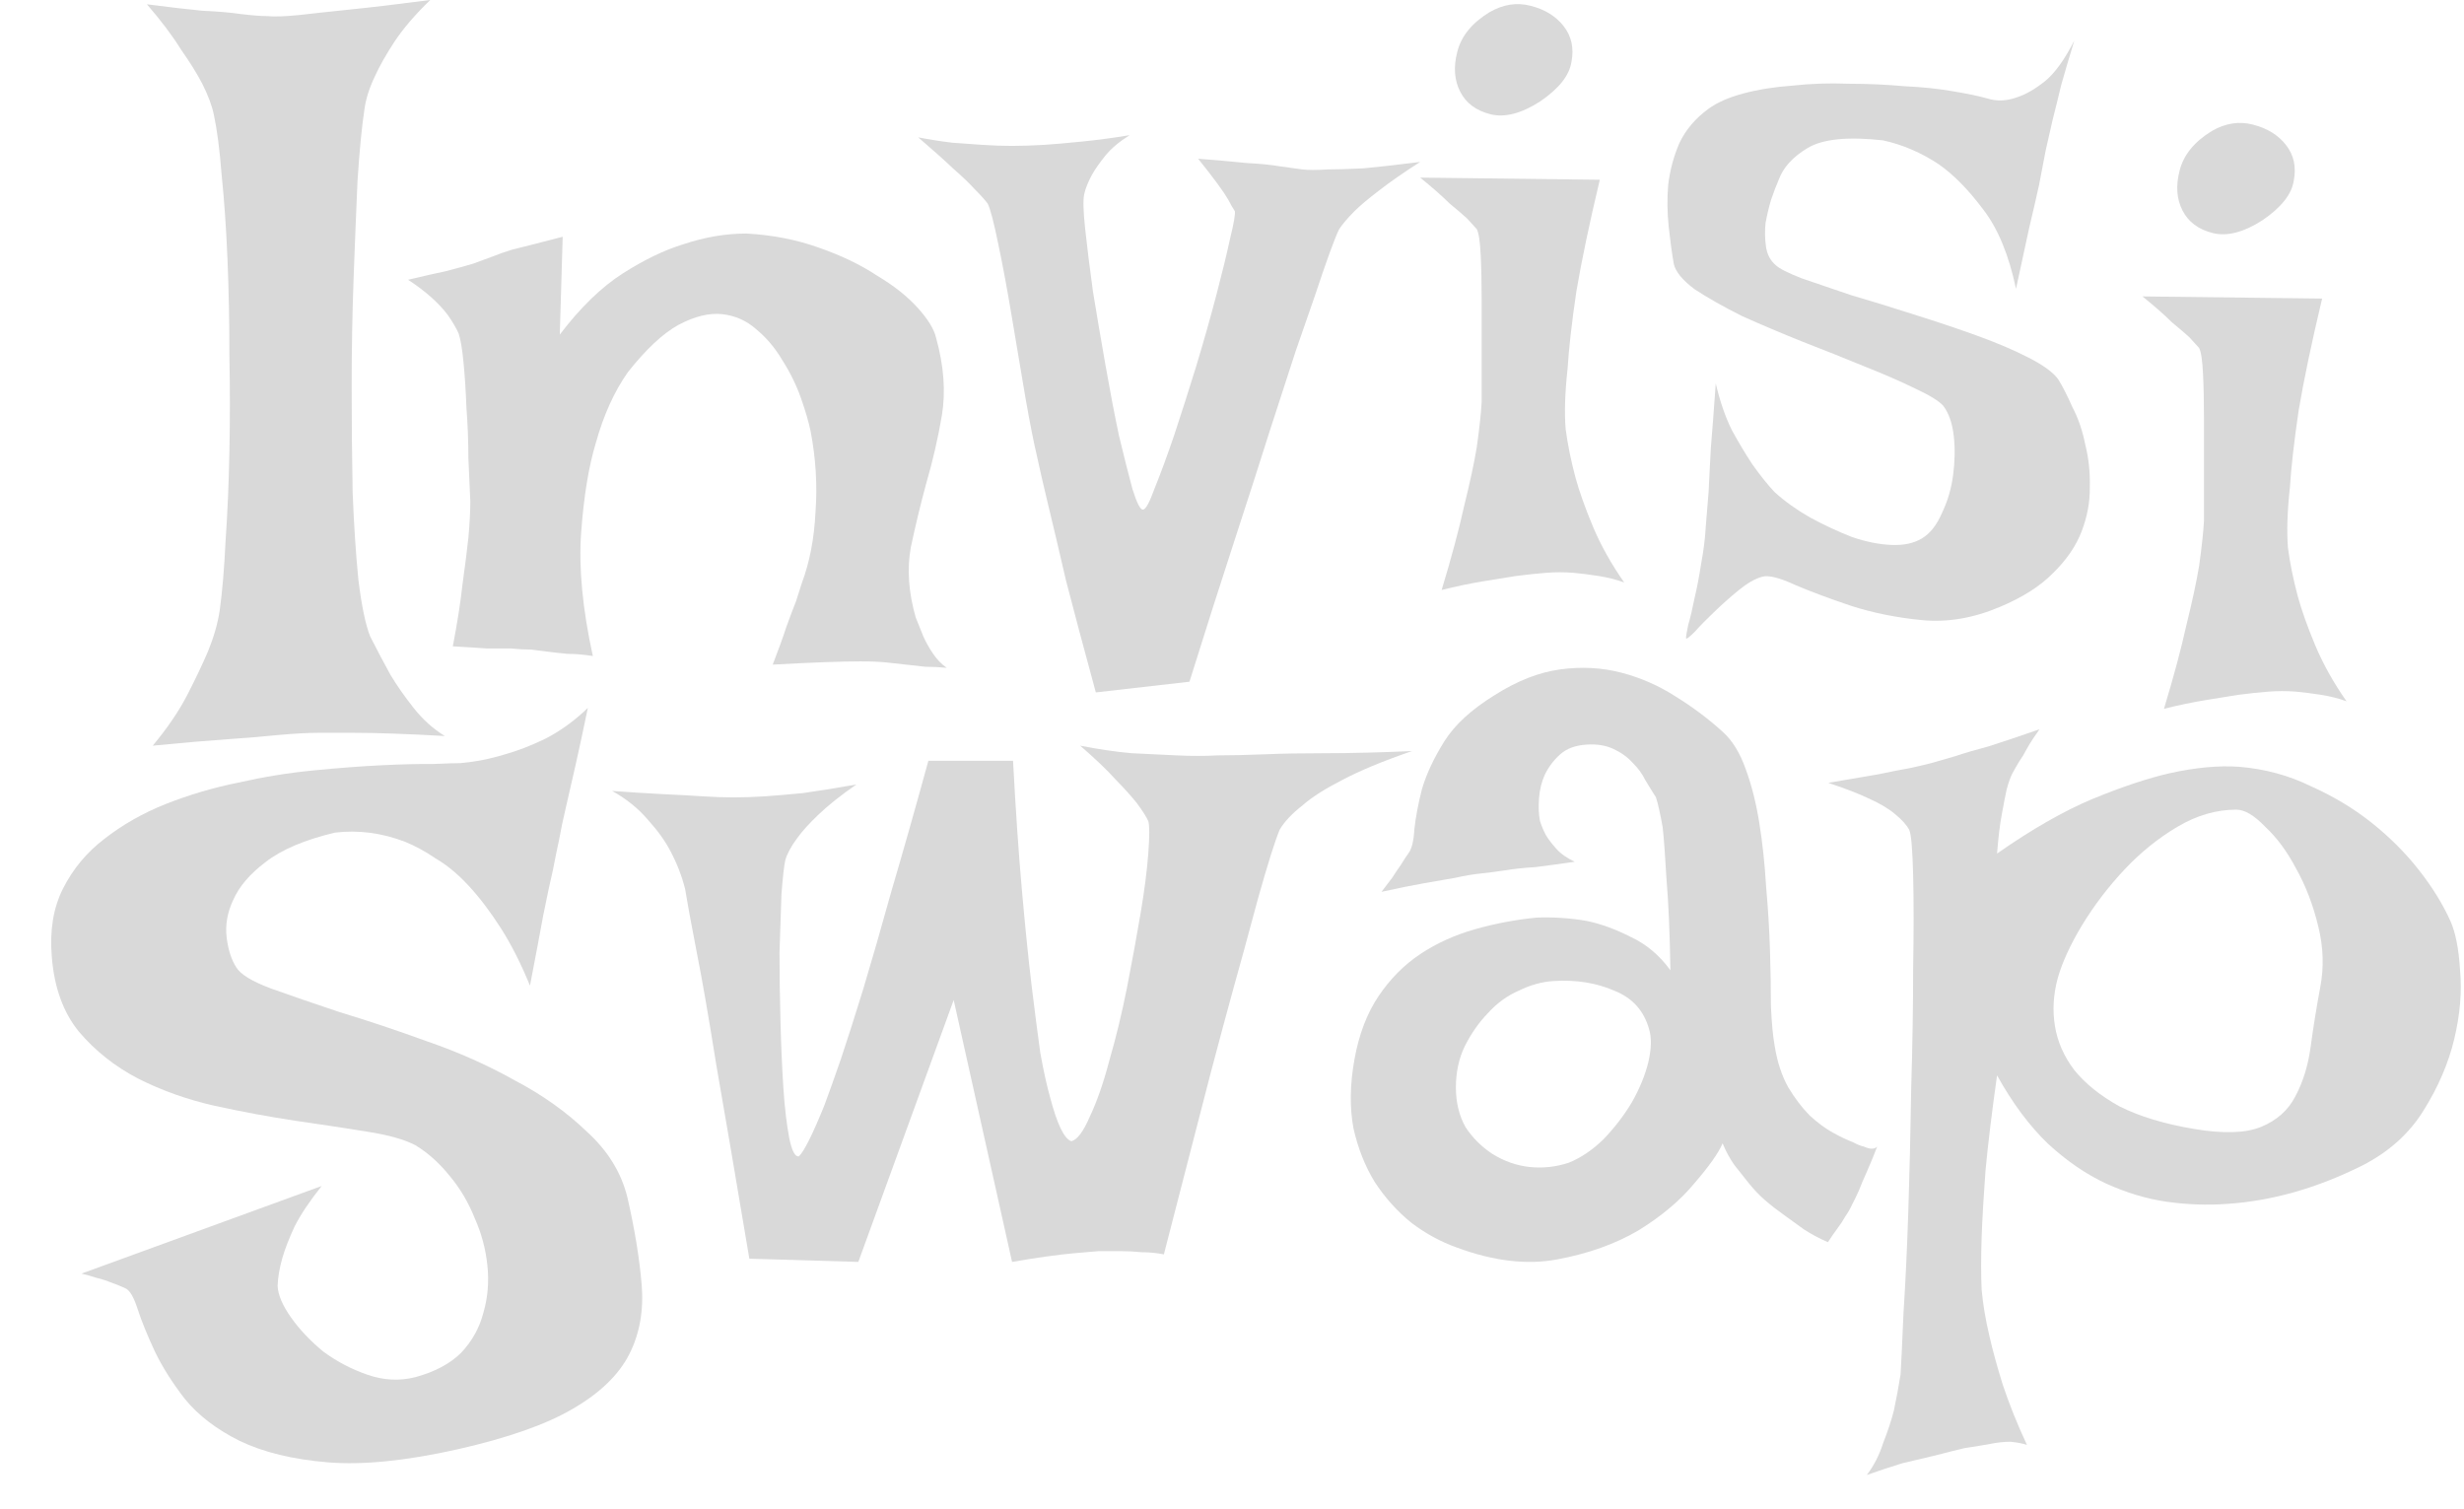 <svg width="601" height="368" viewBox="0 0 601 368" fill="none" xmlns="http://www.w3.org/2000/svg">
<path d="M445.933 190.943C450.952 190.072 455.031 189.375 458.168 188.852C461.462 188.155 464.128 187.633 466.167 187.284C468.52 186.762 470.324 186.326 471.579 185.978C472.833 185.629 474.637 185.107 476.99 184.41C479.029 183.713 481.696 182.929 484.99 182.058C488.283 181.013 492.44 179.619 497.459 177.877C496.204 179.619 495.185 181.187 494.401 182.581C493.773 183.8 493.146 184.845 492.518 185.717C491.891 186.762 491.342 187.72 490.871 188.591C490.401 189.462 489.93 190.769 489.46 192.511C489.146 193.904 488.754 195.908 488.283 198.521C487.813 200.96 487.421 204.183 487.107 208.189C495.577 202.266 503.341 197.824 510.4 194.862C517.615 191.901 523.889 189.81 529.222 188.591C535.496 187.197 541.143 186.675 546.162 187.023C552.436 187.546 558.24 189.114 563.573 191.727C569.063 194.166 574.004 197.127 578.395 200.611C582.787 204.096 586.63 207.928 589.924 212.109C593.218 216.29 595.806 220.471 597.688 224.652C598.943 227.44 599.727 231.446 600.041 236.673C600.512 241.899 600.041 247.474 598.63 253.397C597.218 259.32 594.708 265.156 591.101 270.905C587.65 276.479 582.709 280.922 576.278 284.232C565.141 289.806 554.083 292.942 543.104 293.639C538.398 293.987 533.536 293.813 528.516 293.116C523.654 292.42 518.713 290.939 513.694 288.674C508.831 286.409 504.126 283.187 499.577 279.005C495.028 274.65 490.871 269.076 487.107 262.281C485.852 271.166 484.911 278.918 484.284 285.538C483.813 291.984 483.499 297.385 483.343 301.74C483.186 306.792 483.186 311.06 483.343 314.544C483.656 318.028 484.284 321.774 485.225 325.781C486.009 329.265 487.107 333.272 488.519 337.801C490.087 342.505 492.048 347.383 494.401 352.435C493.46 352.086 492.126 351.825 490.401 351.651C488.832 351.651 487.185 351.825 485.46 352.173C483.578 352.522 481.46 352.87 479.108 353.219C476.912 353.741 474.48 354.351 471.814 355.048C469.618 355.57 467.03 356.18 464.05 356.877C461.226 357.748 458.324 358.706 455.344 359.751C457.07 357.487 458.403 354.874 459.344 351.912C460.442 349.125 461.305 346.512 461.932 344.073C462.56 341.111 463.109 338.149 463.579 335.188C463.736 332.575 463.971 327.61 464.285 320.293C464.755 313.15 465.148 304.876 465.461 295.468C465.775 285.887 466.01 275.87 466.167 265.417C466.481 254.965 466.638 245.296 466.638 236.411C466.795 227.352 466.795 219.687 466.638 213.416C466.481 207.144 466.167 203.486 465.697 202.441C465.069 201.221 463.893 199.915 462.167 198.521C460.756 197.301 458.717 196.082 456.05 194.862C453.54 193.643 450.168 192.336 445.933 190.943ZM501.93 238.502C500.832 242.509 500.596 246.428 501.224 250.261C501.851 254.094 503.42 257.665 505.929 260.975C508.596 264.285 512.282 267.246 516.988 269.86C521.85 272.298 527.889 274.128 535.104 275.347C542.319 276.567 547.809 276.392 551.574 274.824C555.338 273.257 558.083 270.818 559.808 267.508C561.691 264.023 562.945 260.017 563.573 255.487C564.2 250.784 564.985 245.906 565.926 240.854C566.867 235.976 566.71 231.011 565.455 225.959C564.2 220.733 562.396 216.029 560.044 211.848C557.848 207.667 555.338 204.27 552.515 201.657C549.848 198.869 547.495 197.476 545.456 197.476C540.594 197.476 535.81 198.869 531.104 201.657C526.399 204.444 522.085 207.928 518.164 212.109C514.243 216.29 510.792 220.82 507.812 225.697C504.988 230.401 503.028 234.669 501.93 238.502Z" fill="#D9D9D9"/>
<path d="M343.561 208.089C344.347 207.041 344.818 205.119 344.975 202.323C345.29 199.352 345.918 196.032 346.861 192.363C347.961 188.693 349.768 184.849 352.282 180.83C354.796 176.811 358.882 173.054 364.539 169.559C370.039 166.065 375.381 163.968 380.567 163.269C385.752 162.57 390.702 162.832 395.416 164.055C400.13 165.278 404.53 167.2 408.615 169.821C412.858 172.442 416.708 175.326 420.165 178.471C422.522 180.568 424.408 183.626 425.822 187.645C427.236 191.489 428.336 195.857 429.122 200.75C429.907 205.643 430.457 210.798 430.772 216.215C431.243 221.457 431.557 226.611 431.715 231.679C431.872 236.572 431.95 241.115 431.95 245.309C432.107 249.328 432.422 252.648 432.893 255.269C433.522 259.113 434.622 262.433 436.193 265.229C437.764 267.85 439.493 270.121 441.378 272.044C443.264 273.791 445.15 275.189 447.035 276.237C448.921 277.286 450.571 278.072 451.985 278.596C452.928 279.12 453.792 279.47 454.578 279.645C456.149 280.344 457.249 280.344 457.878 279.645C456.935 282.091 456.071 284.188 455.285 285.935C454.499 287.683 453.871 289.168 453.399 290.391C452.771 291.789 452.221 292.925 451.749 293.799C451.278 294.847 450.728 295.808 450.099 296.682C449.628 297.555 449 298.516 448.214 299.565C447.428 300.613 446.642 301.749 445.857 302.972C443.814 302.099 441.85 301.05 439.964 299.827C438.236 298.604 436.664 297.468 435.25 296.42C433.522 295.196 431.95 293.973 430.536 292.75C429.122 291.527 427.786 290.129 426.529 288.556C425.429 287.158 424.251 285.673 422.993 284.101C421.894 282.528 420.951 280.781 420.165 278.858C419.222 281.13 416.944 284.363 413.33 288.556C409.873 292.75 405.316 296.594 399.659 300.089C394.002 303.409 387.402 305.768 379.86 307.166C372.474 308.564 364.303 307.603 355.346 304.283C351.418 302.885 347.725 300.875 344.268 298.254C340.811 295.459 337.826 292.139 335.311 288.294C332.954 284.45 331.226 280.082 330.126 275.189C329.183 270.121 329.262 264.53 330.362 258.414C331.462 252.298 333.426 247.143 336.254 242.95C339.083 238.756 342.461 235.348 346.39 232.727C350.318 230.106 354.718 228.097 359.589 226.699C364.46 225.301 369.489 224.34 374.674 223.816C378.76 223.641 382.845 223.903 386.931 224.602C390.388 225.301 394.002 226.611 397.773 228.534C401.544 230.281 404.766 232.989 407.437 236.659C407.28 227.398 406.966 220.059 406.494 214.642C406.18 209.05 405.866 204.769 405.551 201.799C404.923 198.304 404.373 195.857 403.901 194.46C403.116 193.236 402.251 191.838 401.309 190.266C400.523 188.693 399.502 187.295 398.244 186.072C396.987 184.674 395.416 183.538 393.53 182.665C391.645 181.791 389.445 181.442 386.931 181.616C384.259 181.791 382.138 182.577 380.567 183.975C378.995 185.373 377.738 187.033 376.795 188.955C376.01 190.703 375.538 192.625 375.381 194.722C375.224 196.819 375.303 198.653 375.617 200.226C375.931 201.274 376.403 202.41 377.031 203.633C377.66 204.682 378.524 205.818 379.624 207.041C380.724 208.264 382.217 209.312 384.102 210.186C380.488 210.71 377.267 211.147 374.438 211.497C371.61 211.671 369.174 211.933 367.132 212.283C364.774 212.632 362.732 212.895 361.003 213.069C359.275 213.244 357.232 213.593 354.875 214.118C352.832 214.467 350.318 214.904 347.332 215.428C344.347 215.952 340.89 216.651 336.961 217.525C337.904 216.302 338.768 215.166 339.554 214.118C340.34 212.895 341.047 211.846 341.675 210.972C342.304 209.924 342.933 208.963 343.561 208.089ZM378.917 239.28C376.088 239.455 373.26 240.241 370.431 241.639C367.603 242.862 365.089 244.697 362.889 247.143C360.689 249.415 358.803 252.123 357.232 255.269C355.818 258.239 355.111 261.559 355.111 265.229C355.111 268.898 355.896 272.131 357.468 274.927C359.196 277.548 361.396 279.732 364.067 281.479C366.896 283.227 369.881 284.275 373.024 284.625C376.324 284.974 379.545 284.625 382.688 283.576C385.674 282.353 388.502 280.431 391.173 277.81C393.845 275.014 396.123 272.044 398.009 268.898C399.894 265.578 401.23 262.346 402.016 259.2C402.801 255.88 402.88 253.172 402.251 251.075C400.994 246.532 398.166 243.386 393.766 241.639C389.366 239.717 384.416 238.931 378.917 239.28Z" fill="#D9D9D9"/>
<path d="M149.309 192.915C154.055 193.265 158.249 193.528 161.888 193.703C165.685 193.879 168.85 194.054 171.381 194.229C174.23 194.404 176.761 194.492 178.976 194.492C181.192 194.492 183.723 194.404 186.571 194.229C189.103 194.054 192.188 193.791 195.828 193.44C199.625 192.915 203.976 192.214 208.882 191.338C205.084 193.966 201.999 196.42 199.625 198.698C197.41 200.801 195.669 202.728 194.404 204.481C192.98 206.409 192.03 208.161 191.556 209.738C191.239 211.14 190.923 213.944 190.606 218.15C190.448 222.181 190.29 226.912 190.131 232.345C190.131 237.602 190.211 243.21 190.369 249.168C190.527 255.126 190.764 260.559 191.081 265.466C191.397 270.197 191.872 274.228 192.505 277.558C193.138 280.712 193.929 282.202 194.878 282.026C196.144 280.8 198.201 276.681 201.049 269.672C202.157 266.693 203.502 262.925 205.084 258.368C206.666 253.637 208.486 247.941 210.543 241.282C212.6 234.448 214.894 226.474 217.426 217.361C220.116 208.249 223.122 197.646 226.445 185.554H247.094C247.727 197.471 248.439 207.898 249.23 216.836C250.021 225.773 250.812 233.571 251.603 240.231C252.394 246.715 253.106 252.235 253.739 256.791C254.53 261.172 255.321 264.765 256.113 267.569C257.853 274.228 259.594 277.821 261.334 278.346C262.758 277.996 264.261 275.98 265.844 272.3C267.584 268.62 269.166 264.064 270.591 258.631C272.173 253.199 273.597 247.328 274.863 241.019C276.128 234.535 277.236 228.489 278.185 222.881C279.135 217.274 279.768 212.367 280.084 208.161C280.401 203.955 280.401 201.326 280.084 200.275C279.61 199.224 278.66 197.734 277.236 195.806C275.97 194.229 274.23 192.301 272.015 190.023C269.958 187.745 267.109 185.029 263.47 181.874C267.901 182.751 272.094 183.364 276.049 183.714C280.163 183.89 283.803 184.065 286.967 184.24C290.606 184.415 293.929 184.415 296.935 184.24C300.1 184.24 303.977 184.153 308.565 183.977C312.521 183.802 317.426 183.714 323.28 183.714C329.293 183.714 336.334 183.539 344.404 183.189C337.284 185.642 331.587 188.008 327.315 190.286C323.201 192.389 320.037 194.404 317.822 196.332C315.132 198.435 313.233 200.45 312.125 202.378C311.018 205.007 309.277 210.527 306.904 218.938C305.954 222.443 304.768 226.824 303.344 232.082C301.92 237.164 300.258 243.21 298.36 250.22C296.461 257.229 294.325 265.378 291.951 274.666C289.578 283.779 286.888 294.206 283.882 305.947C282.141 305.597 280.322 305.422 278.423 305.422C276.682 305.246 275.021 305.159 273.439 305.159H267.98C266.081 305.334 264.024 305.509 261.809 305.684C259.91 305.86 257.695 306.123 255.163 306.473C252.632 306.823 249.863 307.262 246.856 307.787L232.616 243.911L209.356 307.787L182.774 306.999C179.451 287.196 176.761 271.424 174.704 259.683C172.806 247.766 171.223 238.653 169.957 232.345C168.533 224.984 167.584 219.815 167.109 216.836C166.318 213.681 165.131 210.614 163.549 207.635C162.283 205.182 160.464 202.641 158.09 200.012C155.717 197.208 152.79 194.842 149.309 192.915Z" fill="#D9D9D9"/>
<path d="M143.386 172.652C142.299 177.888 141.313 182.476 140.429 186.415C139.544 190.355 138.774 193.722 138.118 196.517C137.378 199.643 136.791 202.427 136.36 204.867C135.96 206.672 135.459 209.125 134.857 212.227C134.202 215.022 133.415 218.708 132.499 223.283C131.694 227.682 130.618 233.39 129.269 240.406C127.037 234.962 124.648 230.255 122.101 226.285C119.555 222.315 116.963 218.905 114.326 216.055C111.688 213.205 109.019 210.991 106.318 209.414C103.729 207.659 101.206 206.287 98.75 205.297C93.092 203.133 87.396 202.395 81.663 203.083C74.263 204.851 68.615 207.258 64.72 210.305C60.937 213.174 58.329 216.233 56.895 219.48C55.435 222.574 54.903 225.663 55.297 228.748C55.664 231.68 56.437 234.068 57.614 235.912C58.626 237.627 61.423 239.345 66.005 241.067C70.726 242.764 76.344 244.698 82.86 246.87C89.488 248.864 96.611 251.245 104.23 254.012C111.822 256.626 118.94 259.796 125.584 263.522C132.34 267.071 138.206 271.249 143.182 276.055C148.27 280.684 151.554 286.023 153.035 292.072C154.809 299.804 155.965 306.855 156.503 313.227C157.04 319.598 156.033 325.293 153.481 330.313C150.928 335.333 146.346 339.761 139.734 343.599C133.26 347.412 123.912 350.703 111.69 353.473C99.052 356.314 88.46 357.379 79.914 356.666C71.368 355.954 64.213 354.21 58.448 351.434C52.822 348.633 48.376 345.232 45.11 341.23C41.983 337.205 39.519 333.299 37.718 329.514C35.891 325.576 34.516 322.19 33.594 319.355C32.646 316.367 31.634 314.651 30.558 314.209C29.316 313.638 28.088 313.143 26.873 312.725C25.797 312.282 24.665 311.928 23.477 311.663C22.262 311.245 21.061 310.903 19.873 310.638L78.463 289.27C75.532 292.937 73.323 296.24 71.837 299.181C70.489 302.098 69.503 304.636 68.879 306.795C68.171 309.284 67.782 311.56 67.712 313.622C67.808 315.813 68.897 318.382 70.981 321.329C73.064 324.276 75.688 327.05 78.852 329.65C82.129 332.073 85.741 333.964 89.689 335.324C93.637 336.683 97.524 336.87 101.349 335.885C106.118 334.578 109.839 332.587 112.514 329.911C115.162 327.082 116.955 323.851 117.893 320.218C118.97 316.56 119.3 312.718 118.885 308.691C118.469 304.663 117.444 300.821 115.808 297.165C114.285 293.332 112.26 289.901 109.735 286.874C107.183 283.693 104.391 281.186 101.36 279.351C98.685 277.926 94.708 276.809 89.428 275.998C84.287 275.163 78.495 274.284 72.054 273.361C65.751 272.413 59.187 271.196 52.362 269.71C45.675 268.199 39.436 265.979 33.645 263.049C27.992 260.096 23.189 256.284 19.236 251.615C15.421 246.92 13.221 240.84 12.636 233.373C12.098 227.002 12.993 221.484 15.322 216.818C17.762 211.976 21.124 207.919 25.408 204.646C29.804 201.196 34.804 198.35 40.409 196.108C46.153 193.842 52.059 192.099 58.127 190.879C64.308 189.483 70.416 188.493 76.453 187.91C82.628 187.302 88.193 186.881 93.148 186.645C98.103 186.409 102.296 186.306 105.728 186.336C109.271 186.189 111.471 186.12 112.329 186.127C115.984 185.803 119.572 185.097 123.094 184.007C126.227 183.144 129.57 181.849 133.124 180.124C136.79 178.221 140.211 175.73 143.386 172.652Z" fill="#D9D9D9"/>
<path d="M522.578 72.298L566.394 72.822C563.854 83.474 561.949 92.554 560.679 100.063C559.567 107.572 558.853 113.858 558.535 118.922C557.9 124.685 557.742 129.574 558.059 133.59C558.535 137.258 559.329 141.187 560.44 145.377C561.393 148.87 562.822 152.886 564.727 157.426C566.632 161.967 569.172 166.507 572.347 171.047C570.442 170.349 568.378 169.825 566.156 169.475C563.933 169.126 561.869 168.864 559.964 168.69C557.742 168.515 555.519 168.515 553.297 168.69C551.074 168.864 548.613 169.126 545.914 169.475C543.692 169.825 540.993 170.261 537.818 170.785C534.643 171.309 531.309 172.007 527.817 172.881C530.198 165.023 532.024 158.212 533.294 152.45C534.722 146.687 535.754 141.885 536.389 138.043C537.024 133.503 537.421 129.836 537.58 127.042C537.58 123.55 537.58 119.621 537.58 115.255C537.58 110.715 537.58 106.349 537.58 102.158C537.58 97.968 537.501 94.3 537.342 91.157C537.183 87.839 536.866 85.744 536.389 84.871L534.008 82.251C533.055 81.378 531.627 80.156 529.722 78.584C527.975 76.838 525.594 74.743 522.578 72.298ZM539.485 31.96C542.819 30.039 546.153 29.515 549.486 30.389C552.979 31.262 555.678 32.921 557.583 35.365C559.488 37.81 560.123 40.691 559.488 44.009C559.012 47.327 556.472 50.557 551.868 53.701C547.264 56.669 543.216 57.717 539.723 56.844C536.231 55.971 533.77 54.137 532.341 51.343C530.912 48.549 530.674 45.319 531.627 41.652C532.579 37.81 535.199 34.58 539.485 31.96Z" fill="#D9D9D9"/>
<path d="M505.94 9.917C504.749 13.847 503.696 17.417 502.779 20.628C502.02 23.828 501.318 26.675 500.675 29.167C500.052 32.008 499.488 34.495 498.981 36.628C498.495 39.109 497.951 41.944 497.349 45.133C496.726 47.974 495.908 51.528 494.896 55.794C494.03 59.875 492.974 64.757 491.729 70.438C489.981 62.176 487.314 55.727 483.727 51.092C480.13 46.283 476.521 42.61 472.9 40.075C468.629 37.236 464.094 35.29 459.297 34.237C450.716 33.281 444.596 33.895 440.935 36.08C437.275 38.265 434.902 40.882 433.818 43.931C433.261 45.194 432.645 46.811 431.971 48.782C431.445 50.567 431.002 52.433 430.642 54.381C430.44 56.318 430.474 58.238 430.743 60.141C431.013 62.044 431.812 63.559 433.141 64.687C433.978 65.5 436.093 66.572 439.486 67.9C442.869 69.055 446.895 70.426 451.566 72.013C456.384 73.414 461.448 74.972 466.758 76.688C472.226 78.392 477.378 80.119 482.217 81.868C487.055 83.618 491.265 85.412 494.846 87.252C498.426 89.091 500.818 90.842 502.02 92.503C503.066 94.175 504.225 96.451 505.499 99.33C506.92 102.024 507.968 105.094 508.644 108.54C509.466 111.801 509.828 115.27 509.727 118.947C509.774 122.439 509.114 125.981 507.746 129.574C506.378 133.167 504.051 136.567 500.766 139.774C497.639 142.969 493.301 145.727 487.754 148.048C481.285 150.785 474.954 151.851 468.762 151.247C462.57 150.644 456.819 149.484 451.509 147.769C446.356 146.042 441.837 144.357 437.952 142.714C434.057 140.897 431.334 140.219 429.782 140.68C428.073 141.152 426.164 142.25 424.055 143.974C421.946 145.699 419.921 147.504 417.98 149.391C416.185 151.093 414.621 152.69 413.288 154.184C411.945 155.504 411.263 155.99 411.242 155.642C411.222 155.294 411.396 154.233 411.766 152.459C412.293 150.673 412.799 148.54 413.285 146.059C413.918 143.392 414.462 140.557 414.918 137.554C415.52 134.365 415.897 131.367 416.048 128.561C416.23 126.276 416.459 123.463 416.737 120.123C416.878 117.142 417.062 113.547 417.289 109.337C417.663 104.941 418.064 99.67 418.493 93.523C419.544 97.991 420.874 101.827 422.483 105.032C424.248 108.225 425.91 110.989 427.468 113.324C429.36 115.984 431.149 118.214 432.833 120.015C435.334 122.282 438.217 124.347 441.484 126.209C444.907 128.06 448.315 129.65 451.708 130.979C455.091 132.134 458.286 132.778 461.293 132.911C464.301 133.045 466.795 132.516 468.778 131.325C470.76 130.134 472.377 128.096 473.629 125.21C475.037 122.313 475.959 119.189 476.394 115.837C476.829 112.486 476.881 109.337 476.551 106.39C476.21 103.269 475.355 100.797 473.985 98.973C472.97 97.823 470.678 96.415 467.107 94.749C463.694 93.072 459.563 91.272 454.714 89.349C450.023 87.414 445.012 85.415 439.681 83.351C434.508 81.276 429.571 79.185 424.869 77.076C420.314 74.782 416.477 72.611 413.358 70.564C410.386 68.331 408.686 66.269 408.259 64.377C407.782 61.616 407.367 58.587 407.016 55.292C406.655 51.823 406.613 48.419 406.891 45.079C407.316 41.553 408.223 38.168 409.611 34.923C411.156 31.666 413.519 28.876 416.697 26.55C418.817 25 421.663 23.747 425.238 22.791C428.813 21.836 432.801 21.2 437.203 20.883C441.594 20.393 446.163 20.24 450.91 20.423C455.646 20.432 460.157 20.632 464.442 21.023C468.874 21.229 472.845 21.643 476.354 22.265C480.021 22.875 482.818 23.46 484.745 24.021C486.997 24.733 489.36 24.65 491.834 23.774C494.004 23.093 496.296 21.793 498.709 19.872C501.122 17.951 503.533 14.633 505.94 9.917Z" fill="#D9D9D9"/>
<path d="M346.395 43.318L390.211 43.842C387.671 54.494 385.766 63.574 384.496 71.083C383.384 78.592 382.67 84.878 382.352 89.942C381.717 95.705 381.559 100.594 381.876 104.611C382.352 108.278 383.146 112.207 384.257 116.398C385.21 119.89 386.639 123.906 388.544 128.446C390.449 132.987 392.989 137.527 396.164 142.067C394.259 141.369 392.195 140.845 389.973 140.495C387.75 140.146 385.686 139.884 383.781 139.71C381.559 139.535 379.336 139.535 377.113 139.71C374.891 139.884 372.43 140.146 369.731 140.495C367.509 140.845 364.81 141.281 361.635 141.805C358.46 142.329 355.126 143.027 351.634 143.901C354.015 136.043 355.841 129.232 357.111 123.47C358.539 117.707 359.571 112.905 360.206 109.063C360.841 104.523 361.238 100.856 361.397 98.062C361.397 94.57 361.397 90.641 361.397 86.275C361.397 81.735 361.397 77.369 361.397 73.178C361.397 68.987 361.318 65.32 361.159 62.177C361 58.859 360.682 56.764 360.206 55.891L357.825 53.272C356.872 52.398 355.444 51.176 353.539 49.604C351.792 47.858 349.411 45.763 346.395 43.318ZM363.302 2.98C366.636 1.059 369.97 0.535 373.303 1.409C376.796 2.282 379.495 3.941 381.4 6.385C383.305 8.83 383.94 11.711 383.305 15.029C382.829 18.347 380.289 21.578 375.685 24.721C371.081 27.689 367.033 28.737 363.54 27.864C360.047 26.991 357.587 25.157 356.158 22.363C354.729 19.569 354.491 16.339 355.444 12.672C356.396 8.83 359.016 5.6 363.302 2.98Z" fill="#D9D9D9"/>
<path d="M223.962 33.499C226.631 34.021 229.378 34.455 232.203 34.803C234.871 34.977 237.304 35.151 239.502 35.325C242.013 35.499 244.446 35.586 246.801 35.586C249.155 35.586 251.824 35.499 254.806 35.325C257.317 35.151 260.3 34.89 263.753 34.542C267.363 34.194 271.287 33.673 275.525 32.977C273.014 34.542 271.052 36.194 269.639 37.934C268.226 39.672 267.128 41.238 266.343 42.629C265.401 44.368 264.773 45.933 264.459 47.324C264.145 48.715 264.224 51.585 264.695 55.933C265.166 60.28 265.793 65.323 266.578 71.062C267.52 76.801 268.54 82.801 269.639 89.061C270.738 95.322 271.837 101.061 272.935 106.278C274.191 111.495 275.29 115.843 276.232 119.321C277.33 122.799 278.194 124.451 278.822 124.277C279.449 124.277 280.391 122.538 281.647 119.06C283.06 115.582 284.629 111.321 286.356 106.278C288.082 101.061 289.887 95.409 291.771 89.322C293.655 83.062 295.303 77.236 296.715 71.845C298.128 66.454 299.227 61.932 300.012 58.28C300.953 54.454 301.346 52.194 301.189 51.498C300.718 50.802 300.169 49.846 299.541 48.629C298.442 46.716 296.009 43.411 292.242 38.716C296.794 39.064 300.718 39.412 304.014 39.76C307.311 39.933 309.979 40.194 312.019 40.542C314.374 40.89 316.258 41.151 317.67 41.325C319.083 41.498 321.123 41.498 323.792 41.325C325.989 41.325 328.893 41.238 332.503 41.064C336.27 40.716 340.901 40.194 346.395 39.499C342.314 42.107 338.939 44.455 336.27 46.542C333.759 48.455 331.797 50.107 330.384 51.498C328.658 53.237 327.402 54.715 326.617 55.933C325.518 58.193 323.556 63.584 320.731 72.106C319.475 75.758 317.906 80.279 316.022 85.67C314.295 91.061 312.176 97.583 309.665 105.234C307.311 112.712 304.485 121.494 301.189 131.581C297.893 141.667 294.204 153.232 290.123 166.275L267.285 168.883C264.302 157.927 261.869 148.797 259.986 141.493C258.259 134.016 256.846 128.016 255.748 123.494C254.492 118.277 253.55 114.19 252.922 111.234C252.138 107.93 251.196 103.148 250.097 96.887C248.998 90.453 247.9 83.931 246.801 77.323C245.702 70.714 244.603 64.802 243.505 59.585C242.406 54.194 241.542 50.889 240.915 49.672C240.287 48.803 239.188 47.585 237.618 46.02C236.363 44.629 234.636 42.977 232.439 41.064C230.241 38.977 227.416 36.455 223.962 33.499Z" fill="#D9D9D9"/>
<path d="M110.449 157.644C111.556 151.875 112.346 146.806 112.821 142.436C113.453 137.892 113.928 134.133 114.244 131.162C114.56 127.666 114.718 124.694 114.718 122.247C114.56 119.276 114.402 115.78 114.244 111.759C114.244 107.564 114.086 103.457 113.769 99.436C113.611 95.241 113.374 91.57 113.058 88.424C112.742 85.103 112.346 82.743 111.872 81.345C111.24 79.946 110.37 78.461 109.263 76.888C107.05 73.916 103.808 71.032 99.539 68.235C103.176 67.361 106.259 66.662 108.789 66.138C111.477 65.438 113.69 64.826 115.43 64.302C117.327 63.603 118.987 62.991 120.41 62.467C121.675 61.942 123.177 61.418 124.916 60.894C126.339 60.544 128.079 60.107 130.134 59.583C132.189 59.058 134.561 58.446 137.249 57.747L136.538 81.607C141.597 74.965 146.736 69.983 151.953 66.662C157.171 63.341 162.073 60.981 166.658 59.583C171.875 57.835 177.014 56.961 182.074 56.961C188.398 57.31 194.248 58.446 199.624 60.369C205.158 62.292 209.901 64.564 213.854 67.186C217.965 69.633 221.285 72.255 223.815 75.052C226.345 77.849 227.847 80.296 228.321 82.394C230.219 89.211 230.693 95.503 229.744 101.272C228.796 106.865 227.531 112.371 225.95 117.79C224.527 123.034 223.262 128.278 222.155 133.522C221.206 138.766 221.602 144.446 223.341 150.564C223.973 152.137 224.606 153.711 225.238 155.284C225.871 156.682 226.661 158.081 227.61 159.479C228.558 160.877 229.665 162.013 230.93 162.887C229.191 162.713 227.452 162.625 225.712 162.625C223.973 162.45 222.392 162.276 220.969 162.101C219.23 161.926 217.649 161.751 216.226 161.576C214.645 161.402 212.51 161.314 209.822 161.314C205.237 161.314 198.122 161.576 188.477 162.101C189.9 158.43 191.007 155.371 191.798 152.924C192.746 150.302 193.537 148.205 194.169 146.631C194.802 144.709 195.276 143.223 195.592 142.174C197.49 137.105 198.596 131.337 198.913 124.869C199.387 118.402 198.992 111.847 197.727 105.205C197.252 102.932 196.462 100.223 195.355 97.076C194.248 93.93 192.746 90.871 190.849 87.9C189.11 84.928 186.975 82.394 184.445 80.296C182.074 78.198 179.307 76.975 176.144 76.625C172.982 76.276 169.425 77.15 165.472 79.247C161.677 81.345 157.566 85.19 153.139 90.784C149.819 95.503 147.21 101.272 145.313 108.089C143.573 113.857 142.388 121.111 141.755 129.851C141.123 138.416 142.071 148.467 144.601 160.003C142.388 159.654 140.332 159.479 138.435 159.479C136.538 159.304 134.956 159.129 133.692 158.955C132.11 158.78 130.687 158.605 129.423 158.43C128 158.43 126.418 158.343 124.679 158.168C123.098 158.168 121.122 158.168 118.75 158.168C116.378 157.993 113.611 157.818 110.449 157.644Z" fill="#D9D9D9"/>
<path d="M35.835 1.047C41.2 1.745 45.697 2.268 49.326 2.617C53.113 2.791 56.19 3.053 58.557 3.402C61.397 3.751 63.606 3.925 65.184 3.925C66.92 4.1 69.523 4.013 72.995 3.664C75.993 3.315 80.016 2.879 85.066 2.355C90.273 1.832 96.9 1.047 104.948 0C101.318 3.489 98.399 6.891 96.19 10.206C94.139 13.346 92.561 16.137 91.456 18.58C90.036 21.546 89.168 24.337 88.853 26.954C88.222 31.141 87.669 36.898 87.196 44.226C86.88 51.378 86.565 59.229 86.249 67.778C85.934 76.326 85.776 85.136 85.776 94.208C85.776 103.28 85.855 111.916 86.013 120.116C86.328 128.141 86.802 135.294 87.433 141.574C88.222 147.855 89.168 152.391 90.273 155.182C91.851 158.322 93.508 161.463 95.243 164.603C96.821 167.22 98.715 169.924 100.924 172.715C103.133 175.507 105.658 177.775 108.498 179.519C99.188 178.996 91.772 178.734 86.249 178.734H77.728C75.204 178.734 71.969 178.909 68.024 179.257C64.711 179.606 60.529 179.955 55.48 180.304C50.431 180.653 44.356 181.176 37.255 181.874C40.884 177.513 43.724 173.326 45.776 169.313C47.827 165.301 49.484 161.811 50.746 158.846C52.166 155.356 53.113 152.042 53.586 148.901C54.218 144.365 54.691 138.783 55.007 132.153C55.48 125.349 55.795 118.109 55.953 110.433C56.111 102.582 56.111 94.644 55.953 86.619C55.953 78.42 55.795 70.569 55.48 63.067C55.164 55.565 54.691 48.761 54.06 42.655C53.586 36.549 52.955 31.665 52.166 28.001C51.693 25.733 50.746 23.203 49.326 20.412C48.064 17.969 46.328 15.178 44.119 12.038C42.068 8.723 39.306 5.059 35.835 1.047Z" fill="#D9D9D9"/>
</svg>
